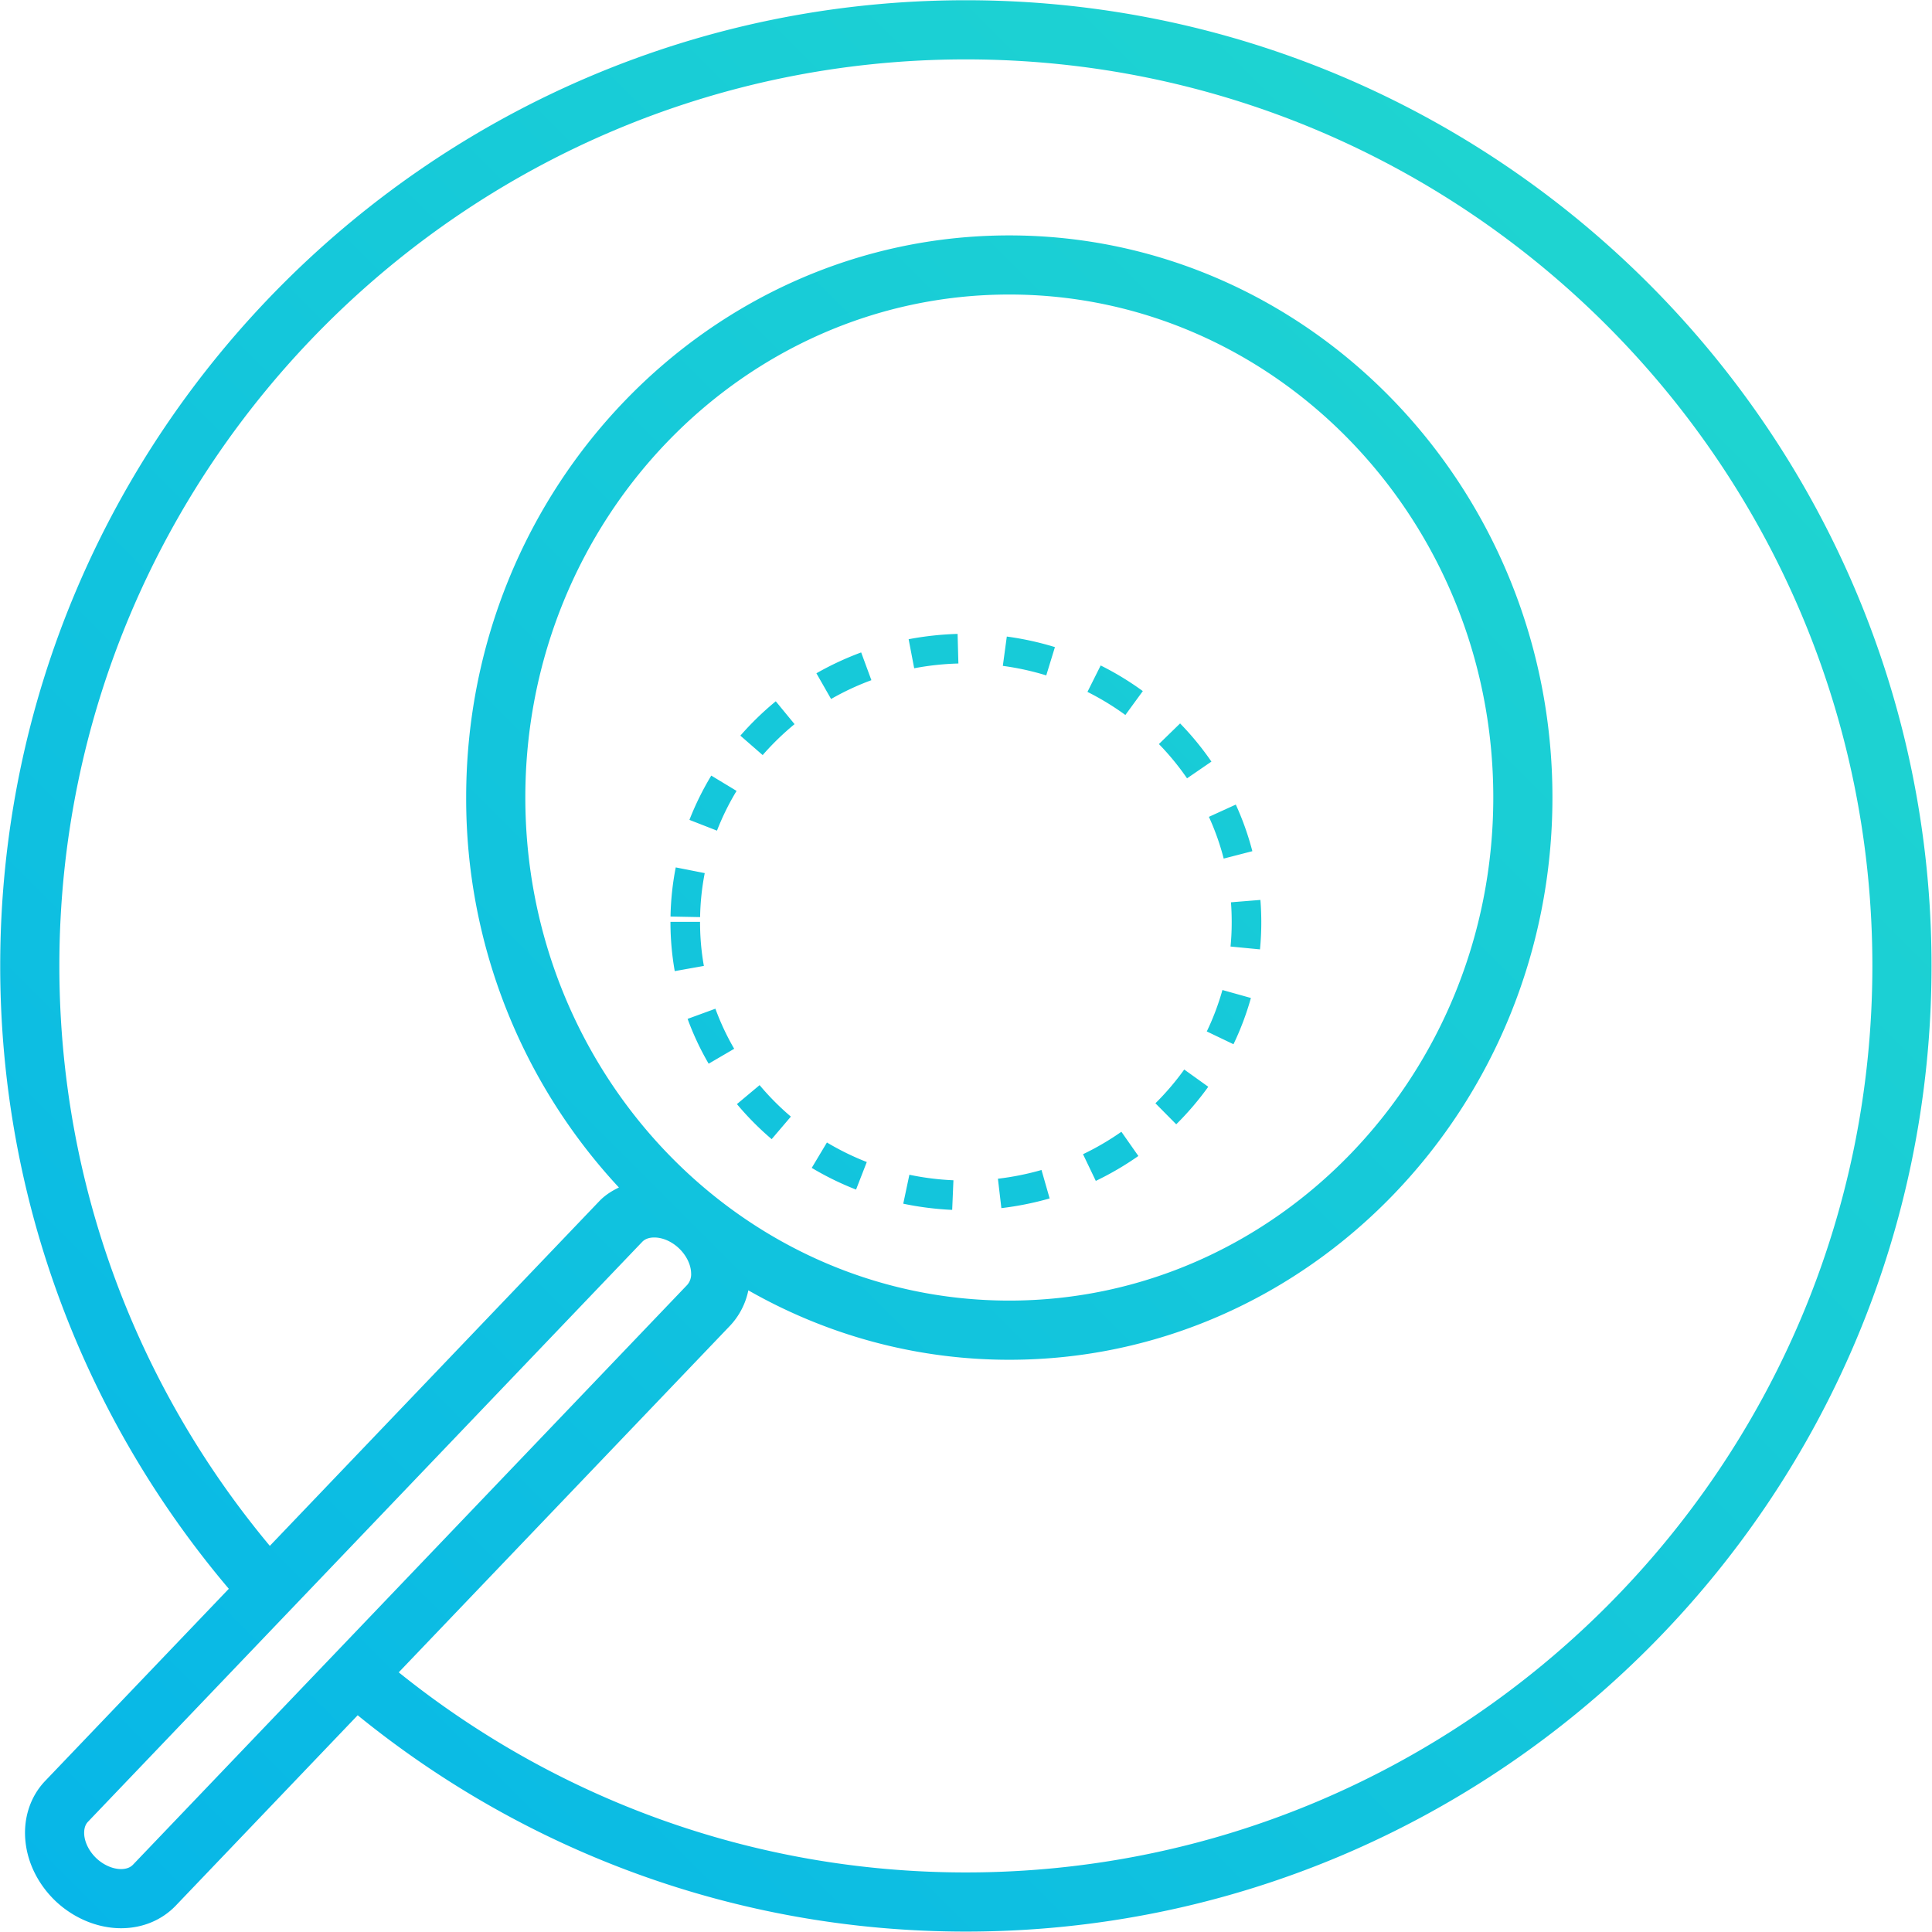 <svg xmlns="http://www.w3.org/2000/svg" width="65" height="65"><defs><linearGradient id="a" gradientUnits="userSpaceOnUse" x1="18" y1="113" x2="131"><stop offset="0" stop-color="#00adef"/><stop offset="1" stop-color="#31ecbe"/></linearGradient></defs><path fill="url(#a)" d="M32.496 64.986c-7.75 0-14.872-2.732-20.462-7.278l-6.121 6.405c-.47.49-1.123.76-1.84.76-.789 0-1.594-.335-2.209-.918-.564-.542-.919-1.237-1.003-1.963-.093-.787.149-1.545.663-2.079l6.174-6.46C2.905 47.791.007 40.476.007 32.494.007 14.581 14.581.008 32.496.008c17.914 0 32.488 14.573 32.488 32.486 0 17.916-14.574 32.492-32.488 32.492zM2.961 61.29c-.139.143-.137.356-.124.471.031.264.177.539.401.754.241.229.554.368.835.368.12 0 .286-.026.401-.147l6.052-6.331 1.374-1.437L23.12 43.23a.54.54 0 0 0 .132-.391c-.005-.287-.157-.599-.406-.838-.244-.232-.549-.367-.834-.367-.121 0-.288.025-.405.147L10.41 53.496l-1.376 1.439-6.073 6.355zm30.994-17.533c8.98 0 16.285-7.594 16.285-16.929 0-9.329-7.305-16.919-16.285-16.919-8.977 0-16.281 7.59-16.281 16.919 0 9.335 7.304 16.929 16.281 16.929zM32.496 1.998c-16.817 0-30.499 13.68-30.499 30.496 0 7.417 2.664 14.222 7.081 19.515l11.093-11.606c.187-.194.413-.336.652-.451a19.2 19.2 0 0 1-5.139-13.124c0-10.426 8.196-18.908 18.271-18.908 10.077 0 18.275 8.482 18.275 18.908 0 10.432-8.198 18.92-18.275 18.92-3.18 0-6.171-.85-8.778-2.336a2.45 2.45 0 0 1-.621 1.196L13.415 56.264c5.228 4.206 11.864 6.732 19.081 6.732 16.817 0 30.498-13.683 30.498-30.502 0-16.816-13.681-30.496-30.498-30.496zm-8.815 30.499l-.98.175a9.522 9.522 0 0 1-.144-1.657h.995c0 .5.043.999.129 1.482zm1.02 2.788l-.859.502a9.333 9.333 0 0 1-.708-1.508l.935-.342c.17.466.383.92.632 1.348zm-1.506-7.701a9.77 9.77 0 0 1 .735-1.49l.851.515a8.598 8.598 0 0 0-.659 1.337l-.927-.362zm3.413 9.983l-.646.758a9.79 9.79 0 0 1-1.169-1.179l.763-.638a8.77 8.77 0 0 0 1.052 1.059zM24.909 24.75c.363-.416.764-.805 1.191-1.156l.632.769a9.101 9.101 0 0 0-1.073 1.041l-.75-.654zm4.253 14.345l-.361.927a9.937 9.937 0 0 1-1.491-.73l.511-.854c.429.256.88.477 1.341.657zm-1.695-16.443c.478-.273.985-.509 1.506-.702l.344.934a8.899 8.899 0 0 0-1.356.633l-.494-.865zm4.61 17.057l-.042.996a10.333 10.333 0 0 1-1.646-.208l.206-.974a9.1 9.1 0 0 0 1.482.186zM30.57 21.506c.54-.103 1.095-.163 1.647-.179l.027.996a9.264 9.264 0 0 0-1.487.16l-.187-.977zm4.744 18.814c-.531.152-1.077.261-1.624.326l-.116-.989a9.283 9.283 0 0 0 1.466-.294l.274.957zm-1.575-17.917l.134-.987c.549.074 1.094.194 1.619.355l-.292.952a9.038 9.038 0 0 0-1.461-.32zm4.56 16.489a10.15 10.15 0 0 1-1.432.838l-.43-.898a9.11 9.11 0 0 0 1.291-.755l.571.815zm-1.713-15.614l.445-.889c.495.246.972.537 1.418.862l-.587.804a9.071 9.071 0 0 0-1.276-.777zm4.065 13.285c-.324.45-.686.875-1.078 1.263l-.7-.707c.352-.349.679-.731.969-1.136l.809.58zm.476-3.255l.958.268a9.504 9.504 0 0 1-.586 1.556l-.898-.43c.216-.448.392-.917.526-1.394zm.312-2.292c0-.222-.007-.442-.025-.659l.991-.08a9.476 9.476 0 0 1-.014 1.664l-.991-.096c.027-.273.04-.549.039-.829zm-.767-3.534l.905-.413a9.52 9.52 0 0 1 .557 1.568l-.964.249a8.399 8.399 0 0 0-.498-1.404zm-1.682-2.449l.713-.694c.387.397.741.829 1.054 1.284l-.82.563a8.835 8.835 0 0 0-.947-1.153zm-15.436 5.822l-.995-.019c.01-.557.069-1.113.176-1.653l.975.192a8.482 8.482 0 0 0-.156 1.48z"/></svg>